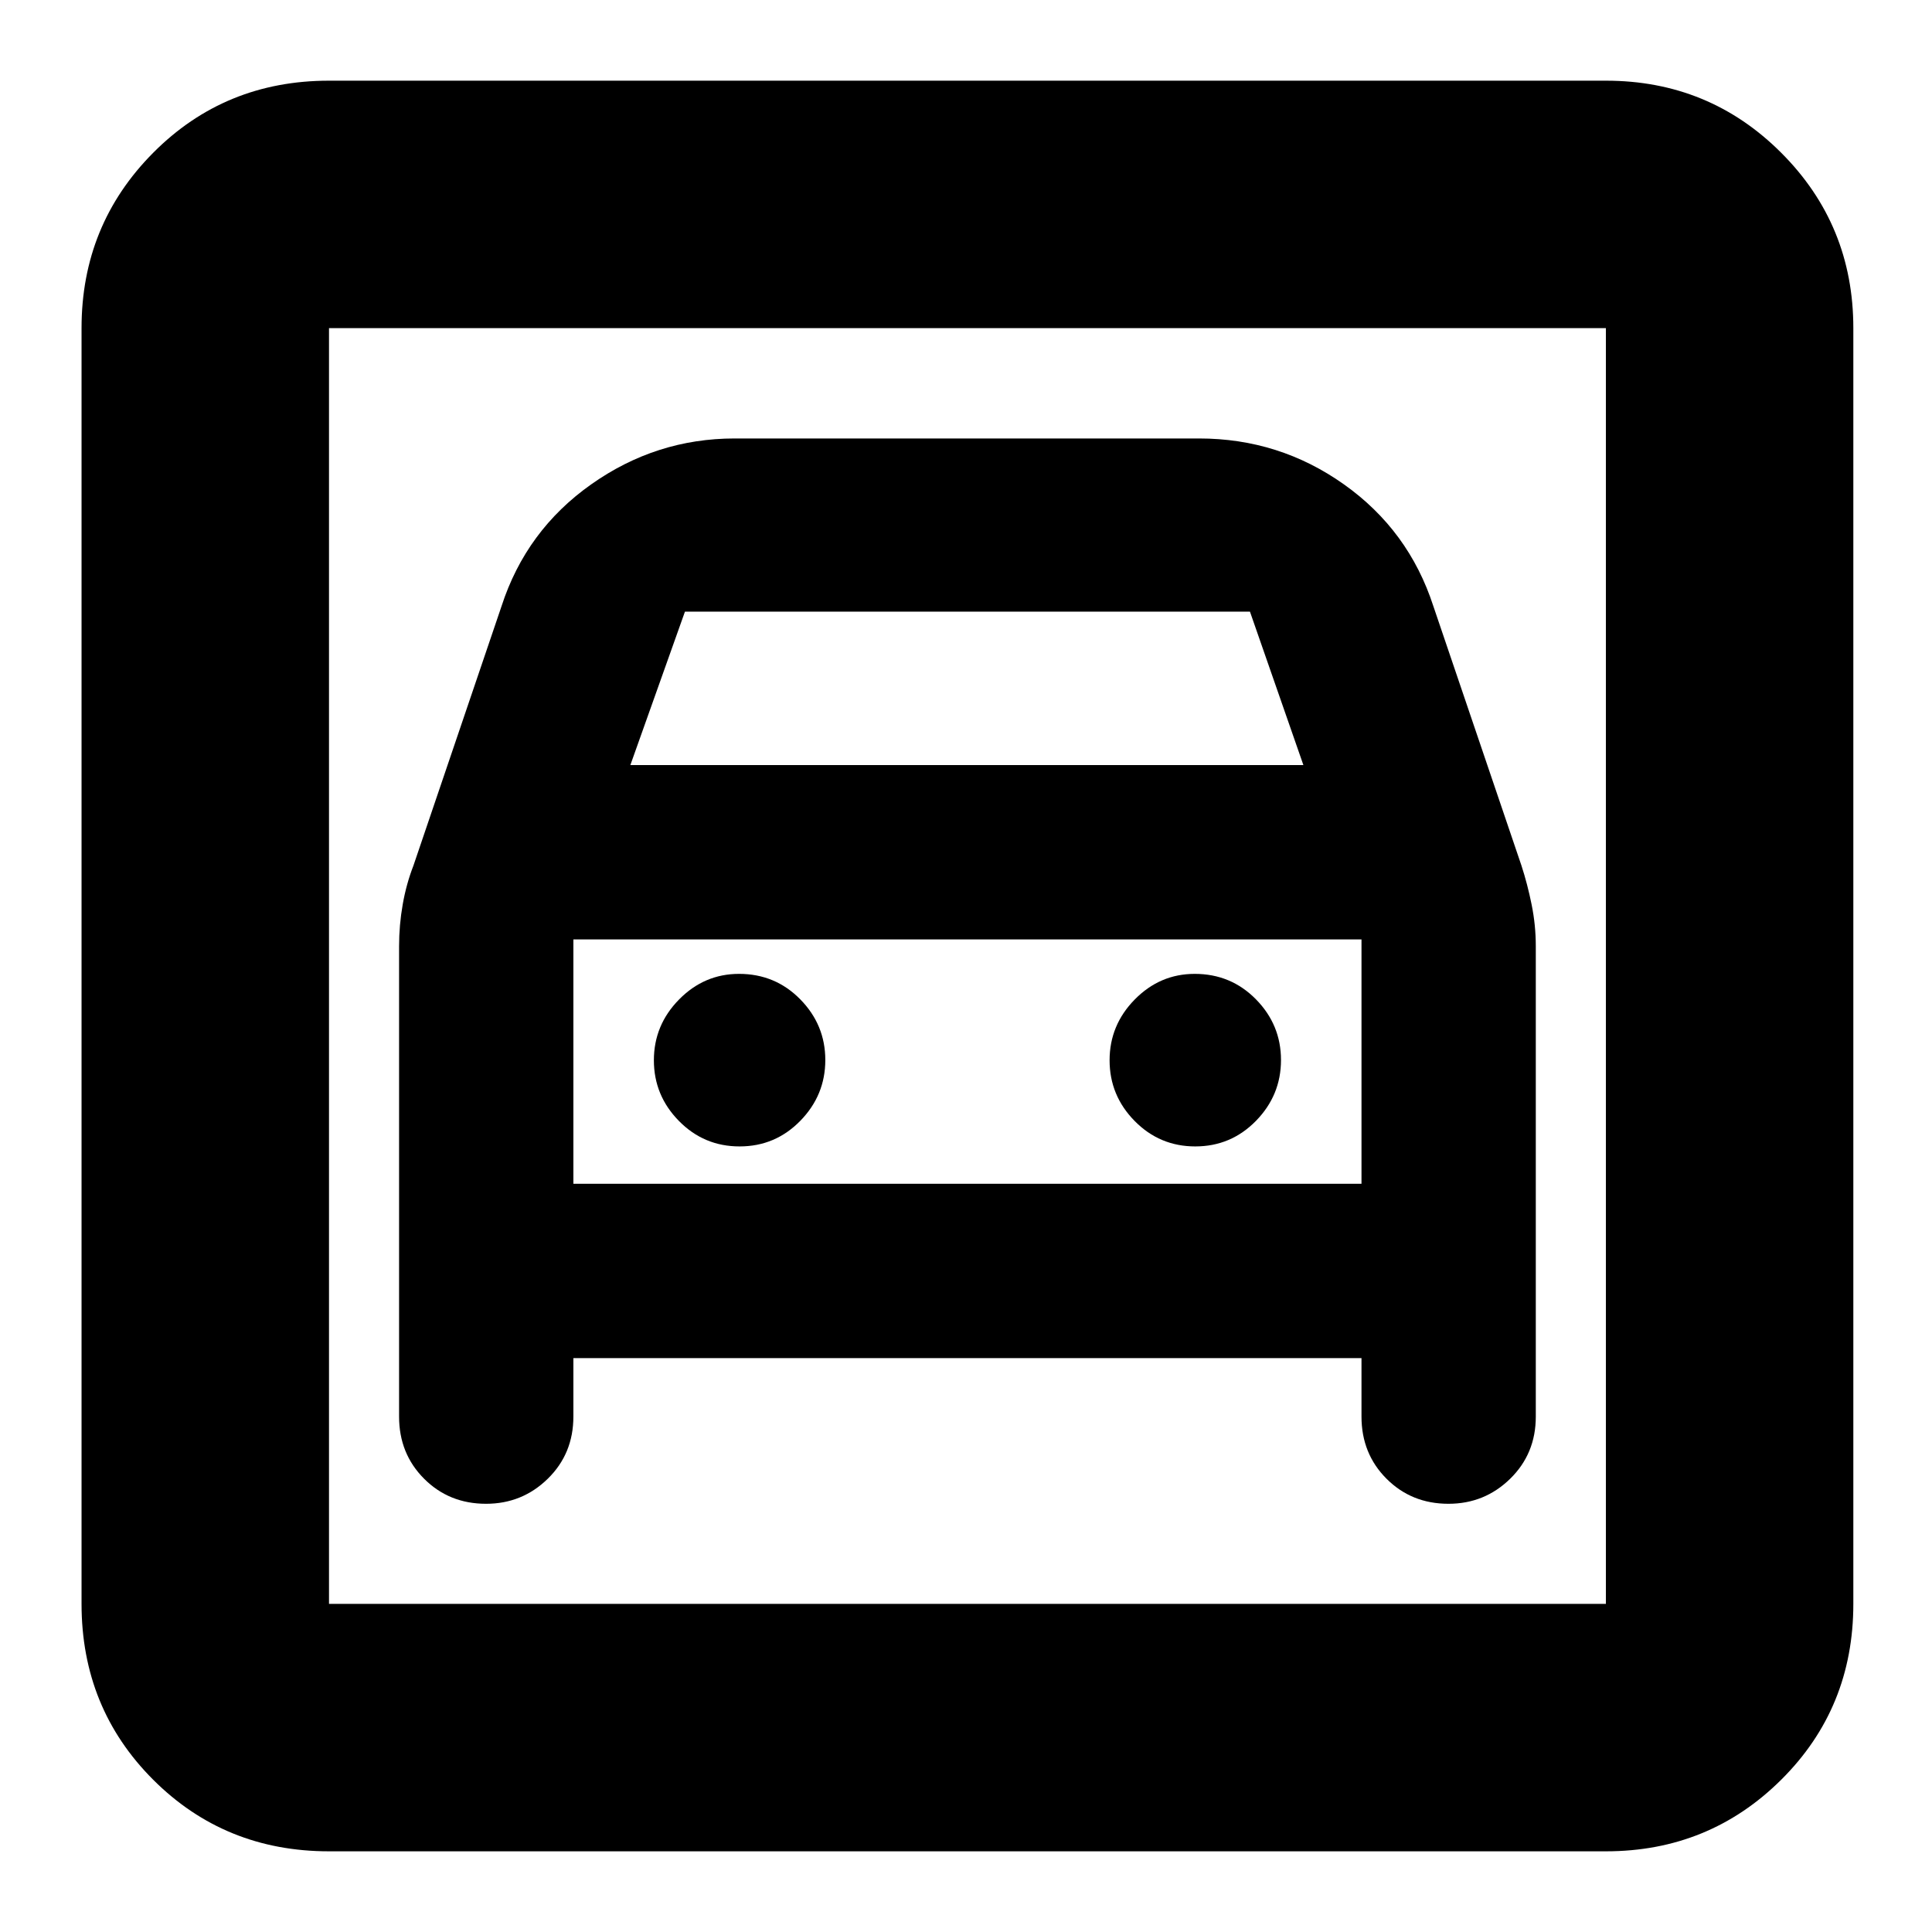 <svg xmlns="http://www.w3.org/2000/svg" height="24" viewBox="0 -960 960 960" width="24"><path d="M163.48-40.09q-51.78 0-87.37-35.58-35.59-35.59-35.59-87.37v-633.92q0-51.3 35.59-87.12 35.59-35.83 87.37-35.83h634.48q51.3 0 87.12 35.83 35.83 35.82 35.83 87.12v633.92q0 51.78-35.83 87.37-35.82 35.58-87.12 35.58H163.48Zm0-122.95h634.48v-633.92H163.48v633.92ZM367.5-390.35q-17.72 0-30.15-12.66-12.44-12.65-12.44-30.15 0-17.49 12.52-30.21 12.51-12.72 29.79-12.72 18 0 30.43 12.66 12.44 12.66 12.44 30.15 0 17.5-12.44 30.22-12.43 12.71-30.15 12.71Zm226.43 0q-17.71 0-30.15-12.66-12.43-12.65-12.43-30.15 0-17.49 12.51-30.21 12.51-12.72 29.79-12.72 18 0 30.44 12.66 12.43 12.66 12.43 30.15 0 17.5-12.43 30.22-12.44 12.71-30.16 12.71ZM241.52-212.78q17.96 0 30.68-12.45 12.71-12.45 12.71-30.86v-29.08h391.61v29.08q0 18.41 12.43 30.86 12.42 12.45 30.79 12.45 17.96 0 30.67-12.45 12.72-12.45 12.72-30.86v-233.74q0-10.46-2.07-20.67-2.06-10.21-5.06-19.41l-43.78-128.91q-12.23-37.66-44.4-60.48-32.17-22.83-72-22.83H365.04q-39.03 0-71.31 22.83-32.29 22.82-44.51 60.48l-43.78 128.91q-3.57 9.2-5.35 19.41-1.79 10.21-1.79 20.67v233.74q0 18.41 12.43 30.86 12.42 12.45 30.79 12.45Zm71.7-367.05 27.13-76.26h280.74l26.56 76.26H313.22ZM163.48-796.96v633.92-633.92Zm121.43 425.18v-121.44h391.61v121.44H284.91Z"/></svg>